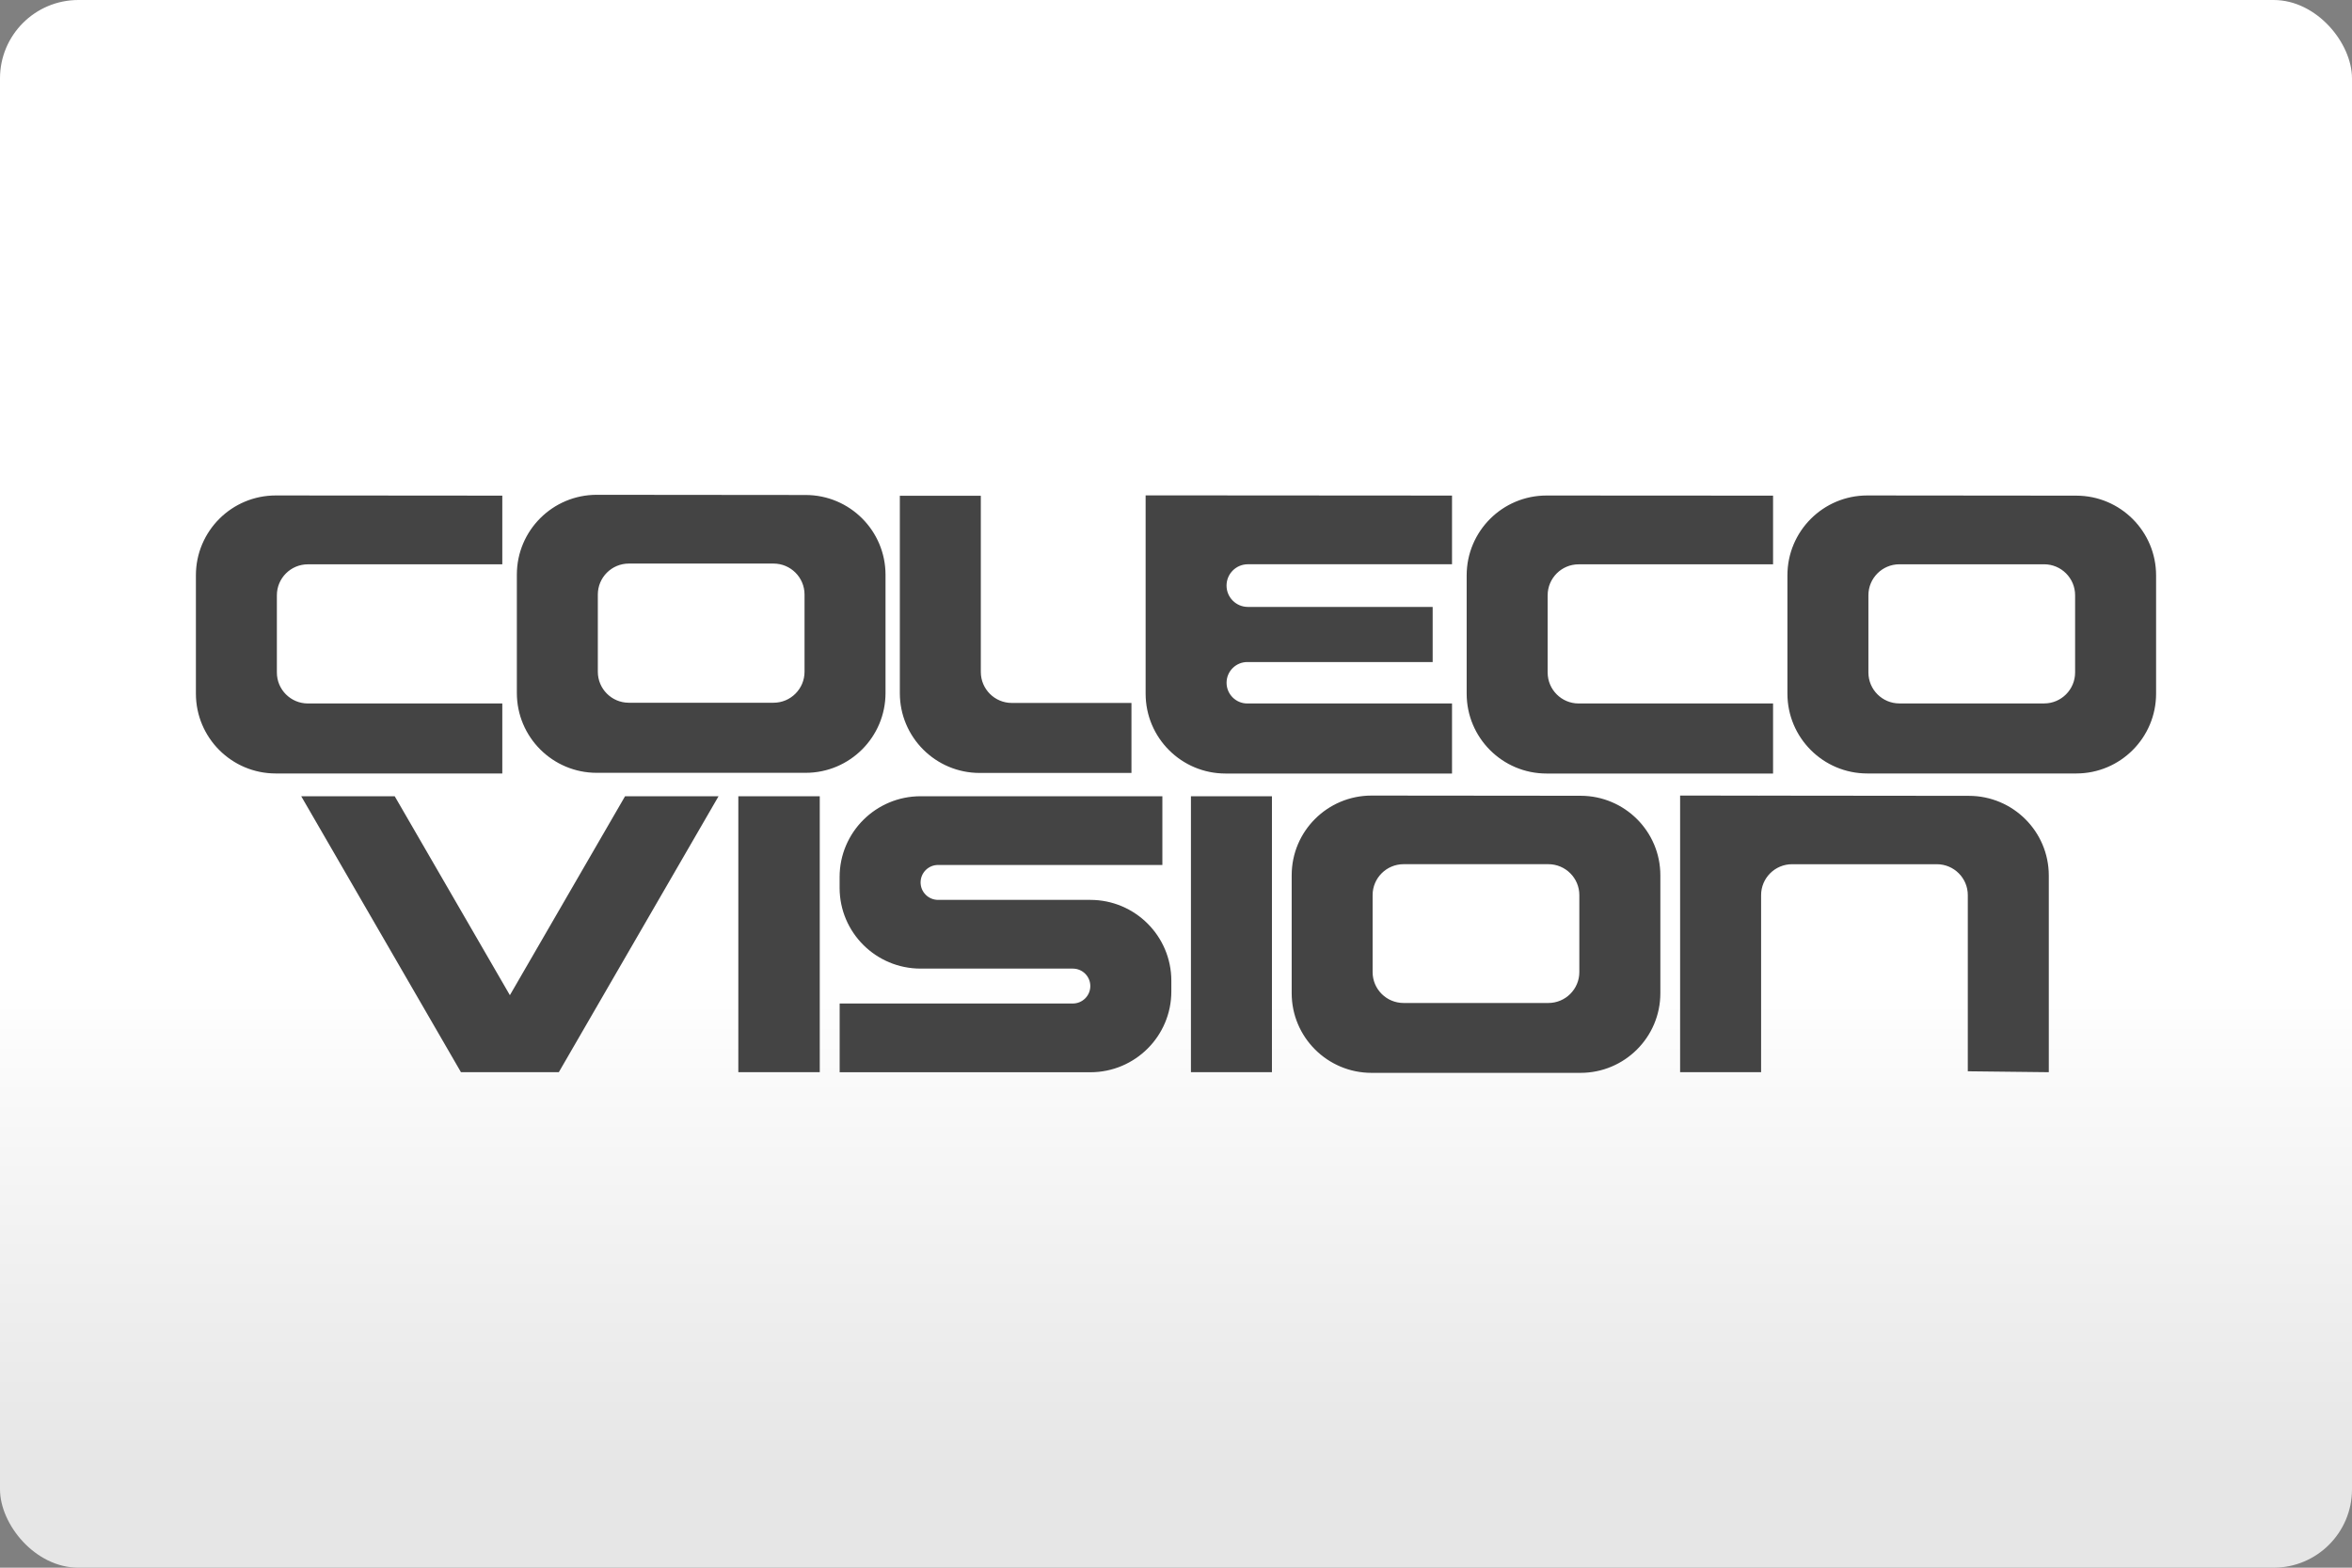 <svg width="480" height="320" version="1.1" viewBox="0 0 480 320" xml:space="preserve" xmlns="http://www.w3.org/2000/svg"><rect x="0" y="0" width="480" height="320" fill="#808080" stroke="none"/><defs><linearGradient id="a" x2="0" y1="200" y2="300" gradientUnits="userSpaceOnUse"><stop stop-color="#fff" offset="0"/><stop stop-color="#e6e6e6" offset="1"/></linearGradient></defs><rect width="480" height="320" ry="16" fill="url(#a)"/><path d="m121.8 101c-9.011-0.01-16.32 7.292-16.32 16.3v24.15c0 9.011 7.303 16.3 16.3 16.3h42.64c9 0 16.3-7.303 16.3-16.3v-24.11c0-9-7.293-16.29-16.29-16.3zm112 0.115v40.47c0 9.011 7.302 16.31 16.31 16.31h46.22v-14.3h-41.78c-2.333 0-4.23-1.895-4.23-4.229-1e-5 -2.333 1.897-4.229 4.23-4.229h37.83v-11.25h-37.71c-2.406 0-4.355-1.949-4.355-4.355-1e-5 -2.406 1.949-4.354 4.355-4.354h41.66v-14.02zm-177.5 0.019c-9.011-0.01-16.32 7.292-16.32 16.3v24.15c0 9 7.303 16.3 16.3 16.3h46.23v-14.29h-39.68c-3.49 0-6.324-2.833-6.324-6.322v-15.76c0-3.49 2.835-6.322 6.324-6.322h39.68v-14.02zm324.8 0c-9.011-0.01-16.32 7.292-16.32 16.3v24.15c0 9 7.303 16.3 16.3 16.3h42.64c9 0 16.3-7.303 16.3-16.3v-24.11c0.01-8.99-7.281-16.29-16.28-16.3zm-65.46 0.012c-9.011-0.01-16.32 7.29-16.32 16.3v24.15c0 9 7.303 16.3 16.3 16.3h46.23v-14.3h-39.68c-3.49 0-6.322-2.833-6.322-6.322v-15.76c0-3.49 2.833-6.322 6.322-6.322h39.68v-14.02zm-132 0.051v40.28c0 9 7.301 16.3 16.3 16.3h30.97v-14.29h-24.42c-3.49 0-6.322-2.833-6.322-6.322v-35.97zm-55.31 13.84h29.54c3.49 0 6.322 2.835 6.322 6.324v15.76c0 3.49-2.833 6.324-6.322 6.324h-29.54c-3.49 0-6.324-2.835-6.324-6.324v-15.76c0-3.49 2.835-6.324 6.324-6.324zm259.3 0.146h29.54c3.49 0 6.322 2.833 6.322 6.322v15.76c0 3.49-2.833 6.322-6.322 6.322h-29.54c-3.49 0-6.322-2.833-6.322-6.322v-15.76c0-3.49 2.833-6.322 6.322-6.322zm-107.7 47.21c-9.011-0.01-16.32 7.273-16.32 16.26v24.08c0 8.977 7.303 16.26 16.3 16.26h42.64c9 0 16.3-7.283 16.3-16.26v-24.04c0.01-8.977-7.283-16.25-16.28-16.26zm62.95 0v56.46h16.53v-36.14c0-3.481 2.833-6.307 6.322-6.307h29.54c3.49 0 6.322 2.826 6.322 6.307v35.96l16.53 0.186v-40.15c-0.01-8.977-7.303-16.25-16.3-16.26l-42.64-0.043c-0.125 0-0.251 0.011-0.365 0.021v-0.021zm-155 0.137c-9.125 0-16.53 7.376-16.53 16.49v2.203c0 9.101 7.396 16.49 16.53 16.49h31.06c1.969 0 3.574 1.588 3.574 3.562 0 1.964-1.595 3.564-3.574 3.564h-47.58v14.03h51.16c9.125 0 16.53-7.376 16.53-16.49v-2.203c-0.01-9.112-7.418-16.49-16.54-16.49h-31.06c-1.969 0-3.572-1.592-3.572-3.566 0-1.964 1.593-3.563 3.572-3.562h45.77v-14.03zm-126.4 0.01 32.59 56.31h19.98l32.59-56.31h-19.08l-23.5 40.6-23.5-40.6zm89.2 0v56.31h16.62v-56.31zm92.37 0v56.31h16.53v-56.31zm43.4 13.86h29.54c3.49 0 6.324 2.826 6.324 6.307v15.72c0 3.481-2.835 6.305-6.324 6.305h-29.54c-3.49 0-6.324-2.824-6.324-6.305v-15.72c0-3.481 2.835-6.307 6.324-6.307z" fill="#444"/></svg>

